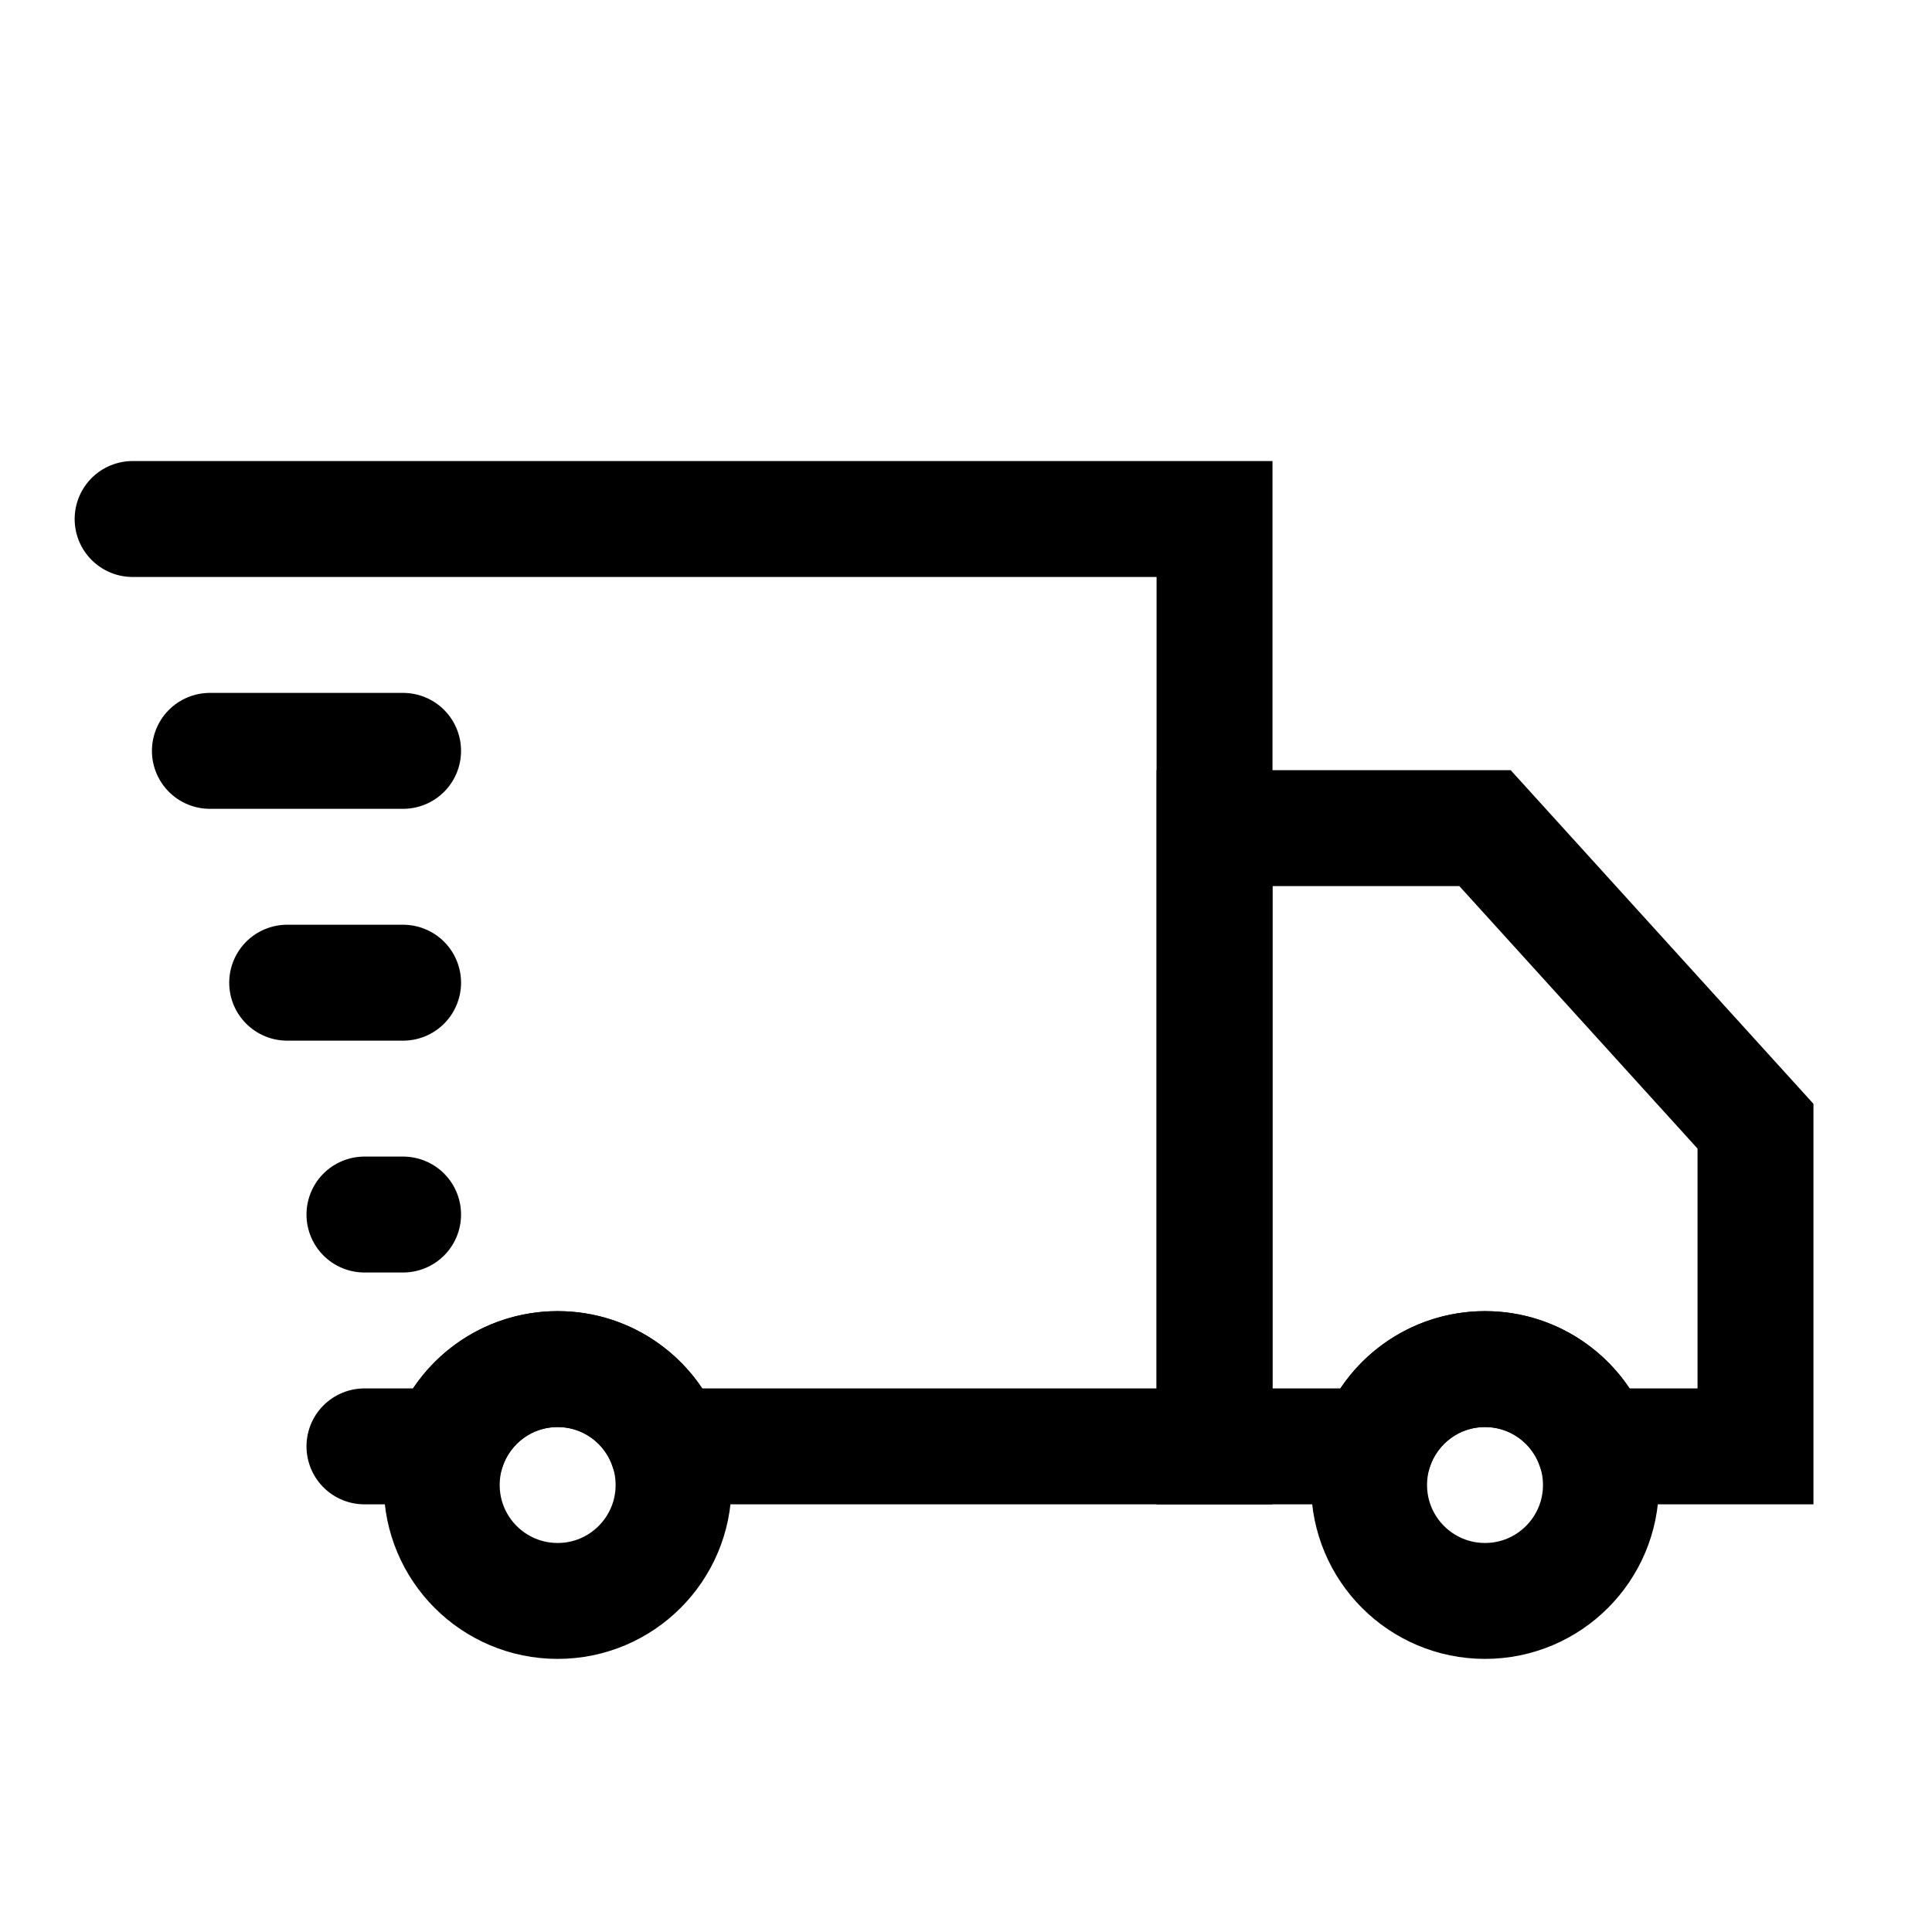 <svg width="25" height="25" viewBox="0 0 25 25" fill="none" xmlns="http://www.w3.org/2000/svg">
<path fill-rule="evenodd" clip-rule="evenodd" d="M19.216 10.716L22.716 14.573V18.716L20.63 18.716C20.424 18.133 19.869 17.716 19.216 17.716C18.562 17.716 18.007 18.133 17.801 18.716L15.716 18.716V10.716H19.216Z" stroke="black" stroke-width="1.5" stroke-linecap="round"/>
<path d="M1.716 6.716H15.716V18.716L8.63 18.716C8.424 18.133 7.869 17.716 7.216 17.716C6.562 17.716 6.007 18.133 5.801 18.716L4.716 18.716" stroke="black" stroke-width="1.5" stroke-linecap="round"/>
<path fill-rule="evenodd" clip-rule="evenodd" d="M19.216 17.716C20.044 17.716 20.716 18.387 20.716 19.216C20.716 20.044 20.044 20.716 19.216 20.716C18.387 20.716 17.716 20.044 17.716 19.216C17.716 18.387 18.387 17.716 19.216 17.716Z" stroke="black" stroke-width="1.5" stroke-linecap="round"/>
<path fill-rule="evenodd" clip-rule="evenodd" d="M7.216 17.716C8.044 17.716 8.716 18.387 8.716 19.216C8.716 20.044 8.044 20.716 7.216 20.716C6.387 20.716 5.716 20.044 5.716 19.216C5.716 18.387 6.387 17.716 7.216 17.716Z" stroke="black" stroke-width="1.5" stroke-linecap="round"/>
<path d="M5.216 12.716H3.716" stroke="black" stroke-width="1.5" stroke-linecap="round"/>
<path d="M5.216 15.716H4.716" stroke="black" stroke-width="1.5" stroke-linecap="round"/>
<path d="M5.216 9.716H2.716" stroke="black" stroke-width="1.5" stroke-linecap="round"/>
</svg>
